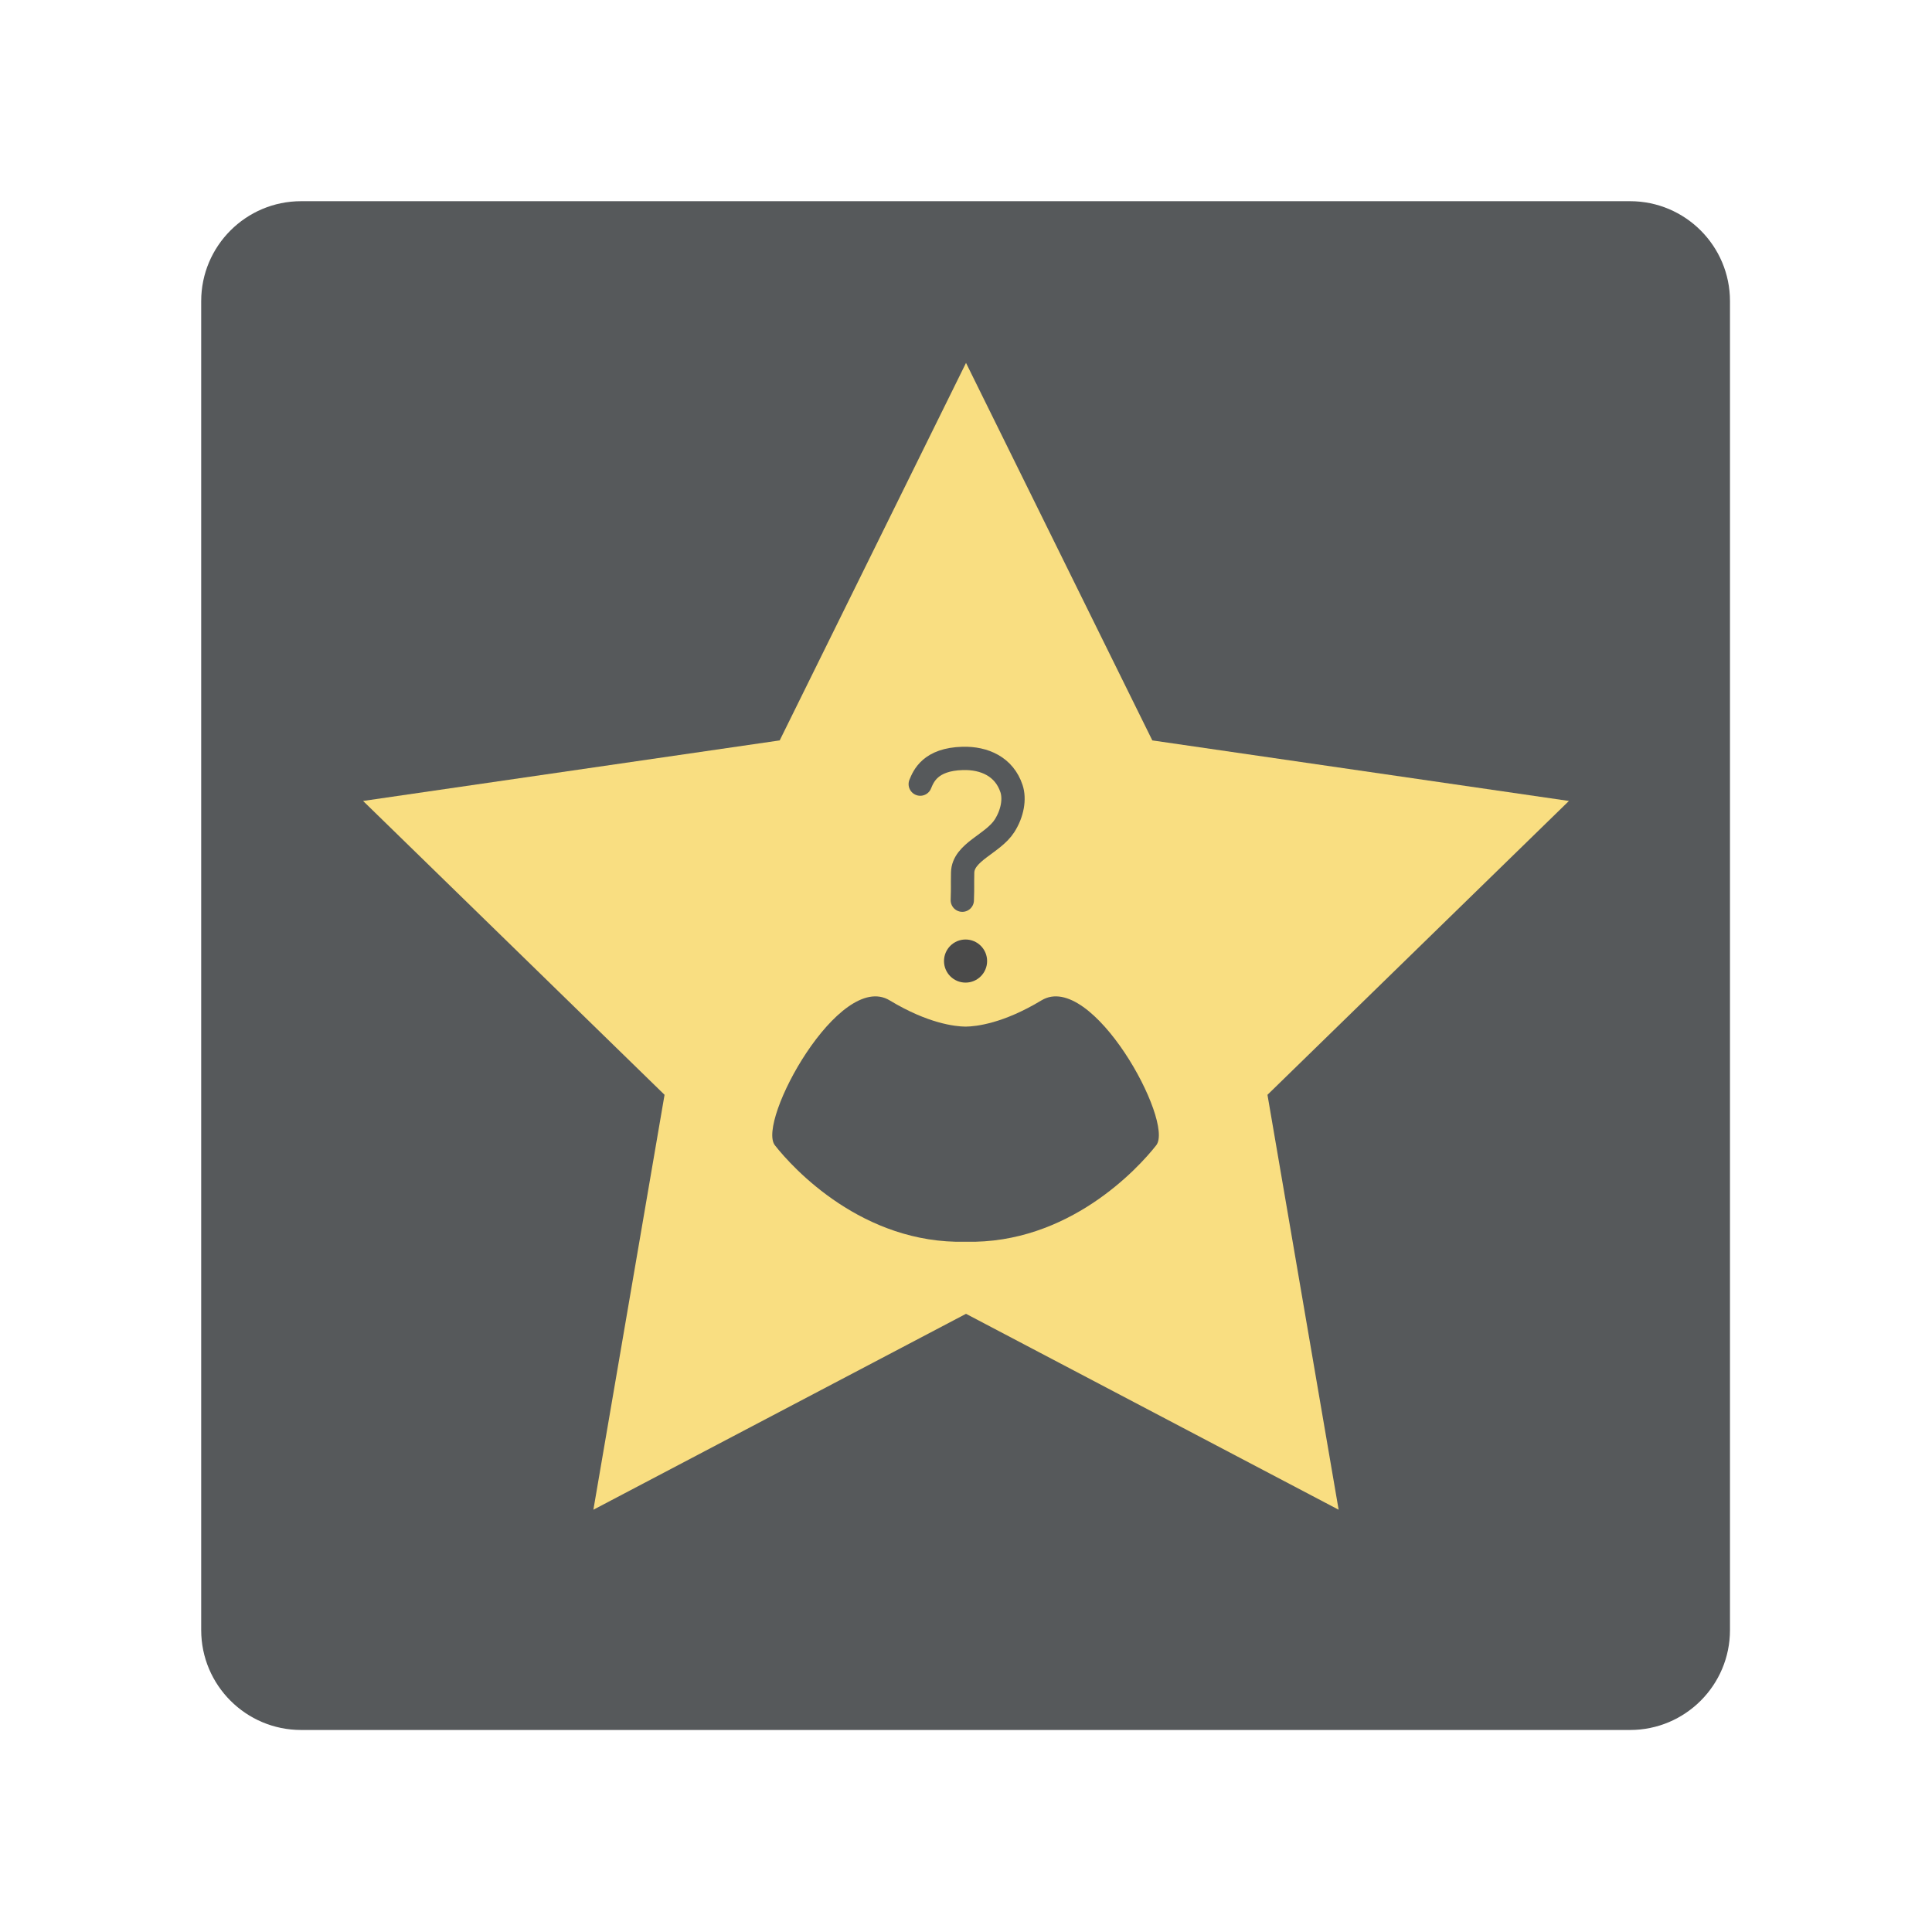 <svg xmlns="http://www.w3.org/2000/svg" xml:space="preserve" style="fill-rule:evenodd;clip-rule:evenodd;stroke-linecap:round;stroke-linejoin:round;stroke-miterlimit:1.5" viewBox="0 0 192 192"><path d="M164.5 21.5c0-5.519-4.481-10-10-10h-133c-5.519 0-10 4.481-10 10v133c0 5.519 4.481 10 10 10h133c5.519 0 10-4.481 10-10z" style="fill:#56595b;fill-opacity:1" transform="matrix(.993 0 0 .993 8.575 8.575)"/><path d="m115.3 47.363 18.134 36.745 40.551 5.893-29.343 28.602 6.927 40.386-36.269-19.068-36.27 19.068 6.927-40.386-29.343-28.602 40.551-5.893Z" style="fill:#f9de81" transform="matrix(1.021 0 0 1.021 -21.72 -12.293)"/><path d="M95.505 101.713c1.057-.012 3.757-.309 7.599-2.628 5.024-3.031 13.33 12.144 11.484 14.502-1.817 2.321-8.787 9.908-19.083 9.656-10.296.252-17.266-7.335-19.083-9.656-1.845-2.358 6.46-17.533 11.484-14.502 3.842 2.319 6.542 2.616 7.599 2.628z" style="fill:#56595b;fill-opacity:1" transform="matrix(.993 0 0 .993 1.12 1.023)"/><circle cx="96.02" cy="95.9" r="2.157" style="fill:#4a4a4a" transform="matrix(.993 0 0 .993 .608 .28)"/><path d="M91.452 77.925c.327-.793 1.003-2.47 4.22-2.555 2.154-.058 4.129.82 4.85 3.005.332 1.005.115 2.429-.697 3.7-1.152 1.799-4.125 2.597-4.159 4.65-.029 1.69.016 1.132-.034 2.735" style="fill:none;stroke:#56595b;stroke-width:2.315px;stroke-opacity:1"/></svg>